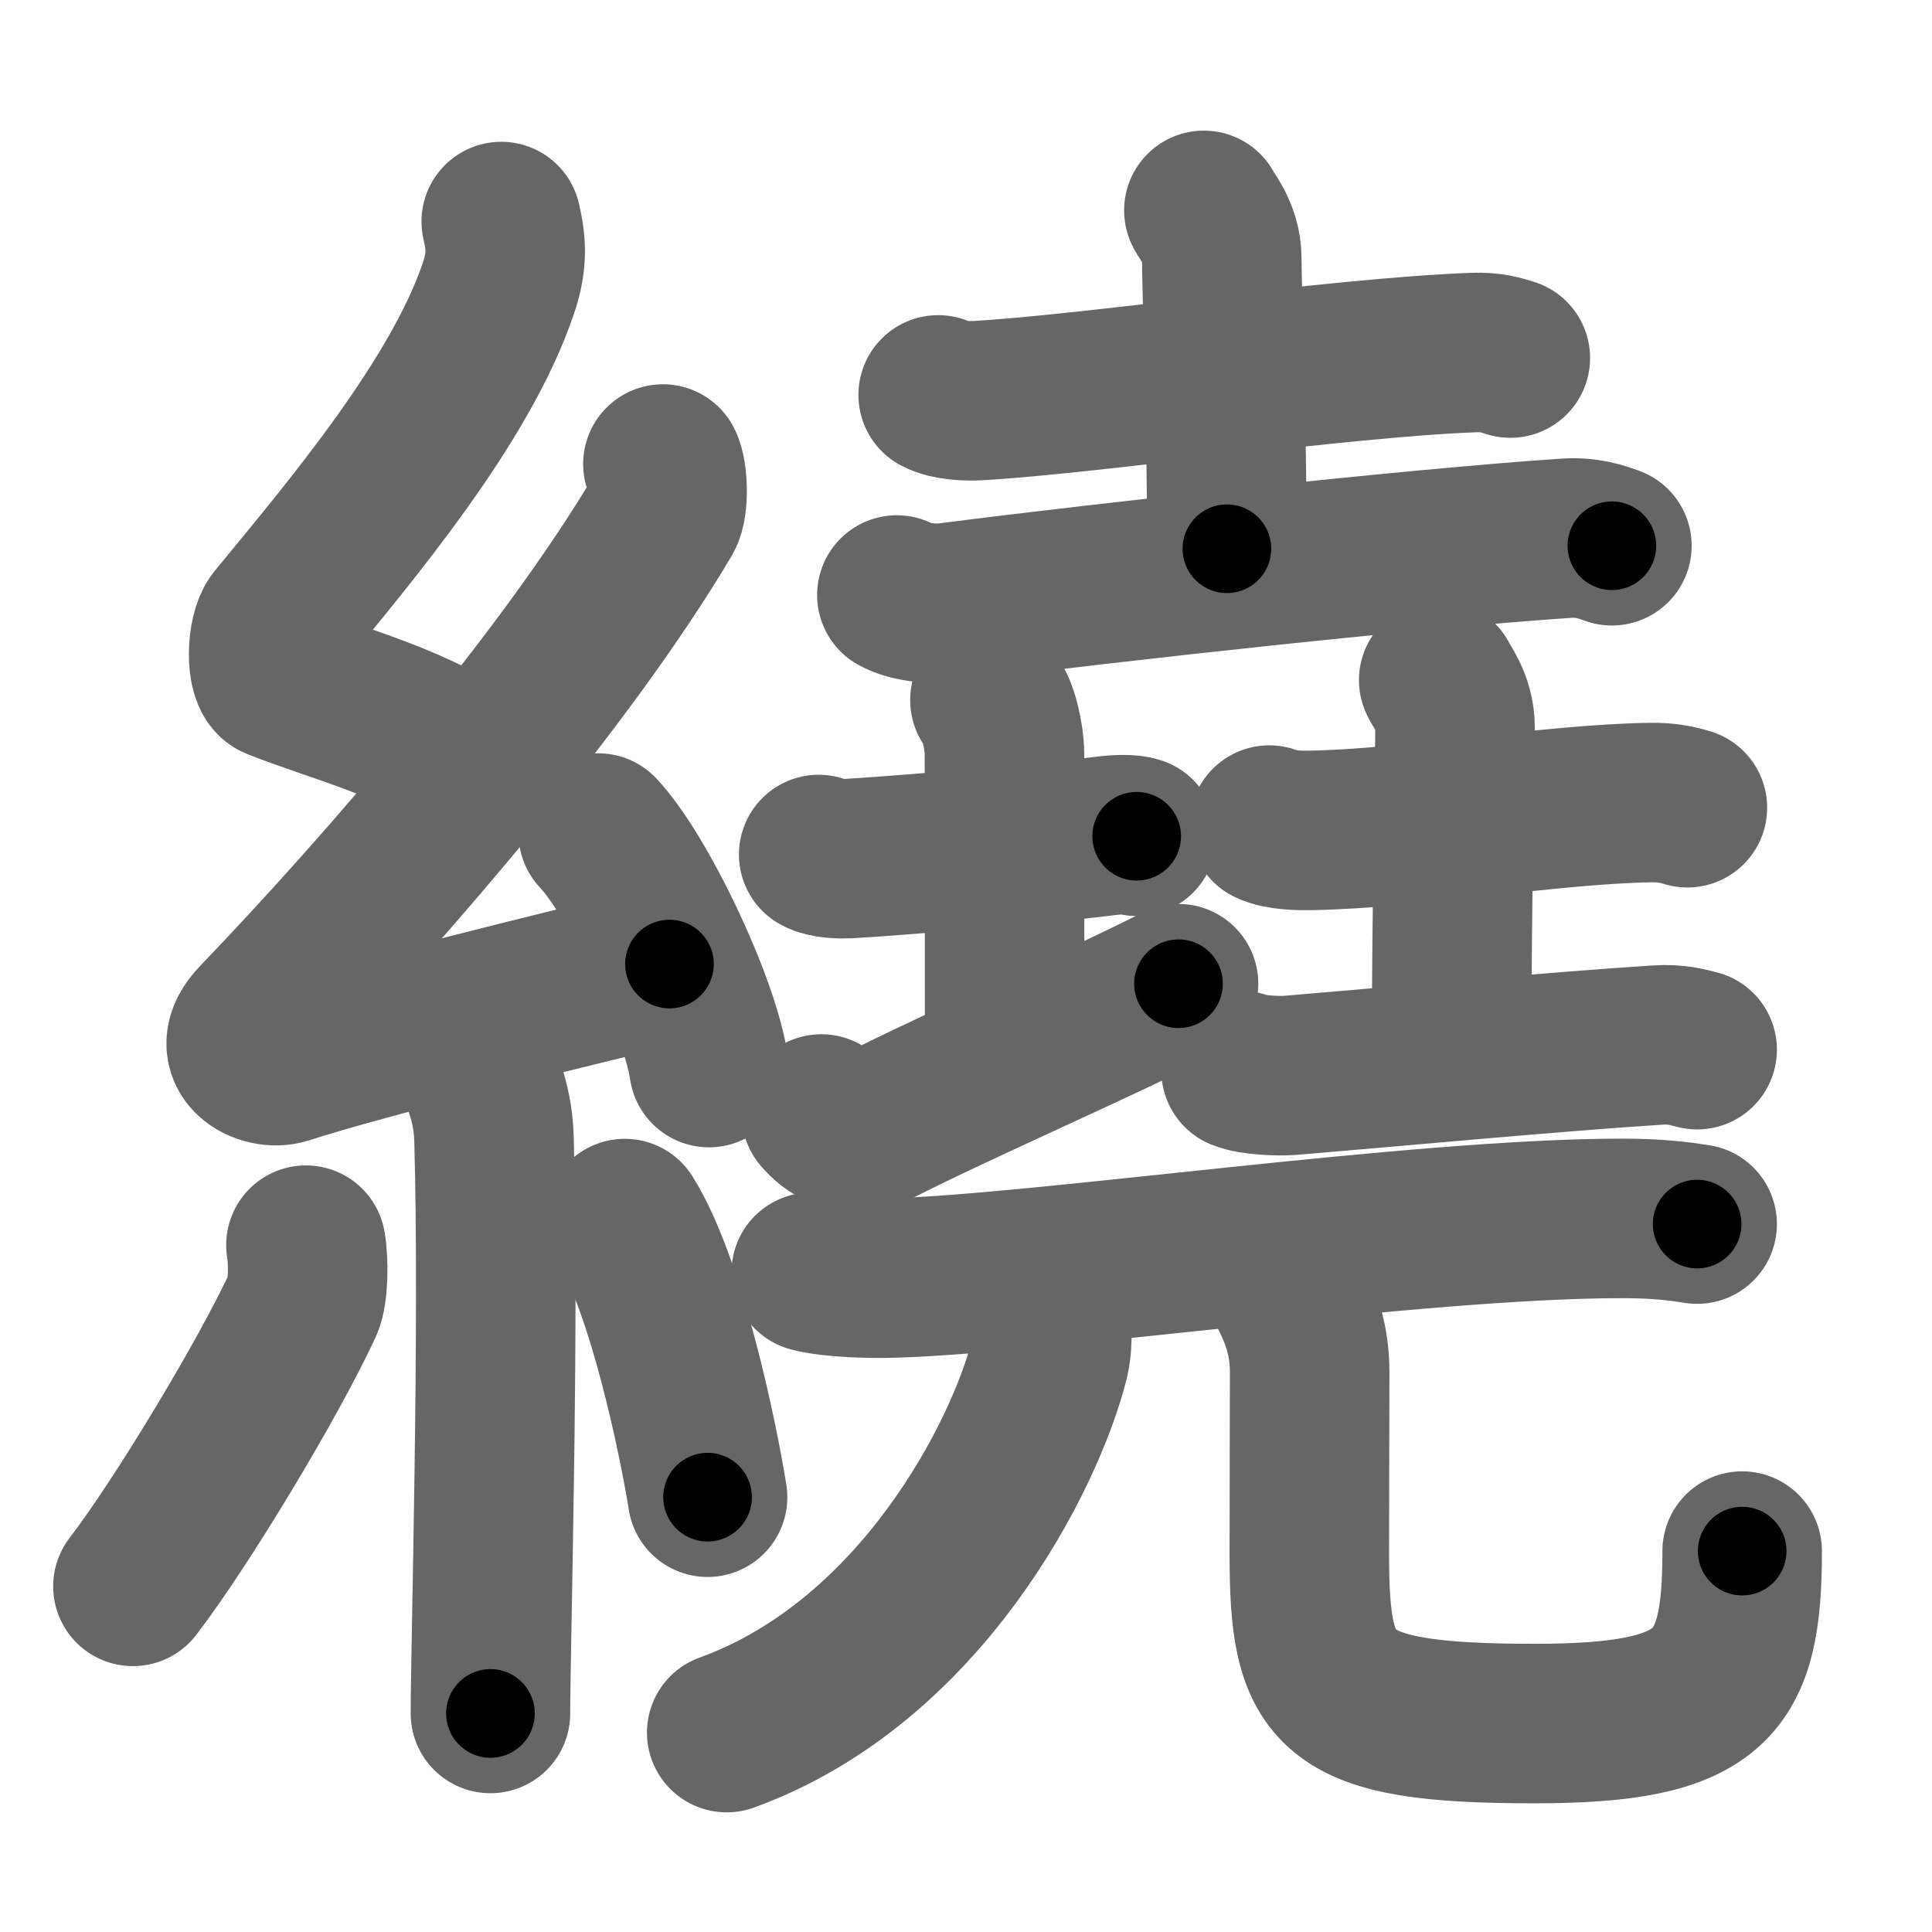 <svg xmlns="http://www.w3.org/2000/svg" width="109" height="109" viewBox="0 0 109 109" id="7e5e"><g fill="none" stroke="#666" stroke-width="9" stroke-linecap="round" stroke-linejoin="round"><g><g><path d="M28.28,12.5c0.31,1.33,0.33,2.31-0.16,3.76c-2.15,6.38-8.31,13.68-12.51,18.78c-0.58,0.71-0.63,3.07,0,3.32c3.32,1.33,8.4,2.57,11.25,5.01" /><path d="M37.4,26.18c0.28,0.54,0.35,2.31,0,2.9C32,38.2,21.97,49.87,14.53,57.62c-1.71,1.78,0.42,2.79,1.54,2.43c4.66-1.51,15.72-4.21,21.7-5.66" /><path d="M33.75,47c2.21,2.33,5.7,9.6,6.25,13.23" /><path d="M26.89,60.12c0.07,0.36,0.91,1.85,0.98,4.09C28.18,75,27.67,93,27.67,96.67" /><path d="M17.26,70.25c0.16,0.9,0.14,2.68-0.16,3.32c-1.95,4.21-6.83,12.32-9.6,15.93" /><path d="M35.25,68.75c2.34,3.72,4.13,12.35,4.67,15.72" /></g><g><g><g><path d="M52.93,22.28c0.59,0.32,1.68,0.36,2.28,0.32c6.29-0.36,20.23-2.42,27.92-2.71c0.99-0.04,1.58,0.15,2.08,0.31" /><path d="M67.92,11.87c0.07,0.23,1.01,1.22,1.01,2.71c0,1.67,0.29,9.42,0.29,16.38" /><path d="M50.6,33.57C51.35,34,52.74,34.1,53.49,34c9.32-1.2,26.48-3.07,34.82-3.63c1.25-0.09,2.01,0.2,2.63,0.42" /></g><g><g><path d="M46.19,48.21c0.43,0.24,1.26,0.25,1.69,0.23c2.81-0.16,11.41-0.88,14.42-1.27c0.7-0.09,1.47-0.12,1.83,0.01" /><path d="M55.85,39.5c0.46,0.47,0.82,2.08,0.82,3.03c0,6.77,0.01,7.43,0.01,17.47" /><path d="M46.34,62.85c0.53,0.62,1.61,1.5,3.21,0.68c4.46-2.27,12.49-5.76,16.94-8.03" /></g><g><path d="M71.61,46.55c0.61,0.3,1.73,0.31,2.34,0.3c5.67-0.1,13.57-1.48,19.12-1.57c1.02-0.02,1.63,0.14,2.13,0.29" /><path d="M81.17,38.37c0.06,0.23,0.92,1.19,0.92,2.65c0,1.64-0.19,10.68-0.19,17.48" /><path d="M70.02,60.4c0.64,0.27,2.13,0.32,2.77,0.27c5.67-0.47,15.04-1.35,20.74-1.71c1.06-0.07,1.7,0.13,2.22,0.26" /></g></g></g><g><g><path d="M45.77,71.78c1.21,0.32,3.43,0.36,4.65,0.32c8.44-0.24,29.57-3.36,41.09-3.36c2.02,0,3.23,0.16,4.24,0.32" /></g><g><g><path d="M59.3,74.5c0.05,0.55,0.09,1.41-0.1,2.2c-1.36,5.42-7.26,17.09-18.2,21.05" /></g><path d="M72.84,73.16c0.57,1.14,1.05,2.49,1.05,4.25c0,2.36-0.02,4.9-0.02,10.25c0,7.84,1.13,9.58,12.7,9.58c10.09,0,11.72-2.19,11.72-9.73" /></g></g></g></g></g><g fill="none" stroke="#000" stroke-width="5" stroke-linecap="round" stroke-linejoin="round"><g><g><path d="M28.28,12.5c0.31,1.33,0.33,2.31-0.16,3.76c-2.15,6.38-8.31,13.68-12.51,18.78c-0.58,0.71-0.63,3.07,0,3.32c3.32,1.33,8.4,2.57,11.25,5.01" stroke-dasharray="42.42" stroke-dashoffset="42.42"><animate id="0" attributeName="stroke-dashoffset" values="42.42;0" dur="0.42s" fill="freeze" begin="0s;7e5e.click" /></path><path d="M37.4,26.18c0.28,0.54,0.35,2.31,0,2.9C32,38.2,21.97,49.87,14.53,57.62c-1.71,1.78,0.42,2.79,1.54,2.43c4.66-1.51,15.72-4.21,21.7-5.66" stroke-dasharray="66.29" stroke-dashoffset="66.29"><animate attributeName="stroke-dashoffset" values="66.29" fill="freeze" begin="7e5e.click" /><animate id="1" attributeName="stroke-dashoffset" values="66.29;0" dur="0.5s" fill="freeze" begin="0.end" /></path><path d="M33.75,47c2.21,2.33,5.7,9.6,6.25,13.23" stroke-dasharray="14.76" stroke-dashoffset="14.76"><animate attributeName="stroke-dashoffset" values="14.76" fill="freeze" begin="7e5e.click" /><animate id="2" attributeName="stroke-dashoffset" values="14.76;0" dur="0.15s" fill="freeze" begin="1.end" /></path><path d="M26.89,60.12c0.07,0.36,0.91,1.85,0.98,4.09C28.18,75,27.67,93,27.67,96.67" stroke-dasharray="36.69" stroke-dashoffset="36.69"><animate attributeName="stroke-dashoffset" values="36.69" fill="freeze" begin="7e5e.click" /><animate id="3" attributeName="stroke-dashoffset" values="36.69;0" dur="0.37s" fill="freeze" begin="2.end" /></path><path d="M17.26,70.25c0.16,0.9,0.14,2.68-0.16,3.32c-1.95,4.21-6.83,12.32-9.6,15.93" stroke-dasharray="21.98" stroke-dashoffset="21.98"><animate attributeName="stroke-dashoffset" values="21.98" fill="freeze" begin="7e5e.click" /><animate id="4" attributeName="stroke-dashoffset" values="21.98;0" dur="0.22s" fill="freeze" begin="3.end" /></path><path d="M35.25,68.75c2.34,3.72,4.13,12.35,4.67,15.72" stroke-dasharray="16.47" stroke-dashoffset="16.47"><animate attributeName="stroke-dashoffset" values="16.47" fill="freeze" begin="7e5e.click" /><animate id="5" attributeName="stroke-dashoffset" values="16.47;0" dur="0.16s" fill="freeze" begin="4.end" /></path></g><g><g><g><path d="M52.93,22.28c0.59,0.32,1.68,0.36,2.28,0.32c6.29-0.36,20.23-2.42,27.92-2.71c0.99-0.04,1.58,0.15,2.08,0.31" stroke-dasharray="32.5" stroke-dashoffset="32.5"><animate attributeName="stroke-dashoffset" values="32.5" fill="freeze" begin="7e5e.click" /><animate id="6" attributeName="stroke-dashoffset" values="32.5;0" dur="0.32s" fill="freeze" begin="5.end" /></path><path d="M67.92,11.87c0.07,0.23,1.01,1.22,1.01,2.71c0,1.67,0.29,9.42,0.29,16.38" stroke-dasharray="19.32" stroke-dashoffset="19.32"><animate attributeName="stroke-dashoffset" values="19.32" fill="freeze" begin="7e5e.click" /><animate id="7" attributeName="stroke-dashoffset" values="19.32;0" dur="0.19s" fill="freeze" begin="6.end" /></path><path d="M50.6,33.57C51.35,34,52.74,34.1,53.49,34c9.32-1.2,26.48-3.07,34.82-3.63c1.25-0.09,2.01,0.2,2.63,0.42" stroke-dasharray="40.66" stroke-dashoffset="40.66"><animate attributeName="stroke-dashoffset" values="40.66" fill="freeze" begin="7e5e.click" /><animate id="8" attributeName="stroke-dashoffset" values="40.66;0" dur="0.41s" fill="freeze" begin="7.end" /></path></g><g><g><path d="M46.19,48.21c0.43,0.24,1.26,0.25,1.69,0.23c2.81-0.16,11.41-0.88,14.42-1.27c0.7-0.09,1.47-0.12,1.83,0.01" stroke-dasharray="18.04" stroke-dashoffset="18.04"><animate attributeName="stroke-dashoffset" values="18.04" fill="freeze" begin="7e5e.click" /><animate id="9" attributeName="stroke-dashoffset" values="18.04;0" dur="0.18s" fill="freeze" begin="8.end" /></path><path d="M55.85,39.5c0.46,0.47,0.82,2.08,0.82,3.03c0,6.77,0.01,7.43,0.01,17.47" stroke-dasharray="20.66" stroke-dashoffset="20.66"><animate attributeName="stroke-dashoffset" values="20.66" fill="freeze" begin="7e5e.click" /><animate id="10" attributeName="stroke-dashoffset" values="20.66;0" dur="0.21s" fill="freeze" begin="9.end" /></path><path d="M46.34,62.85c0.53,0.62,1.61,1.5,3.21,0.68c4.46-2.27,12.49-5.76,16.94-8.03" stroke-dasharray="22.33" stroke-dashoffset="22.33"><animate attributeName="stroke-dashoffset" values="22.33" fill="freeze" begin="7e5e.click" /><animate id="11" attributeName="stroke-dashoffset" values="22.33;0" dur="0.22s" fill="freeze" begin="10.end" /></path></g><g><path d="M71.61,46.55c0.61,0.3,1.73,0.31,2.34,0.3c5.67-0.1,13.57-1.48,19.12-1.57c1.02-0.02,1.63,0.14,2.13,0.29" stroke-dasharray="23.73" stroke-dashoffset="23.73"><animate attributeName="stroke-dashoffset" values="23.73" fill="freeze" begin="7e5e.click" /><animate id="12" attributeName="stroke-dashoffset" values="23.73;0" dur="0.24s" fill="freeze" begin="11.end" /></path><path d="M81.17,38.37c0.06,0.23,0.92,1.19,0.92,2.65c0,1.64-0.19,10.68-0.19,17.48" stroke-dasharray="20.33" stroke-dashoffset="20.33"><animate attributeName="stroke-dashoffset" values="20.33" fill="freeze" begin="7e5e.click" /><animate id="13" attributeName="stroke-dashoffset" values="20.33;0" dur="0.2s" fill="freeze" begin="12.end" /></path><path d="M70.02,60.4c0.64,0.27,2.13,0.32,2.77,0.27c5.67-0.47,15.04-1.35,20.74-1.71c1.06-0.07,1.7,0.13,2.22,0.26" stroke-dasharray="25.86" stroke-dashoffset="25.86"><animate attributeName="stroke-dashoffset" values="25.86" fill="freeze" begin="7e5e.click" /><animate id="14" attributeName="stroke-dashoffset" values="25.86;0" dur="0.26s" fill="freeze" begin="13.end" /></path></g></g></g><g><g><path d="M45.77,71.78c1.21,0.32,3.43,0.36,4.65,0.32c8.44-0.24,29.57-3.36,41.09-3.36c2.02,0,3.23,0.16,4.24,0.32" stroke-dasharray="50.17" stroke-dashoffset="50.17"><animate attributeName="stroke-dashoffset" values="50.17" fill="freeze" begin="7e5e.click" /><animate id="15" attributeName="stroke-dashoffset" values="50.17;0" dur="0.5s" fill="freeze" begin="14.end" /></path></g><g><g><path d="M59.3,74.5c0.05,0.55,0.09,1.41-0.1,2.2c-1.36,5.42-7.26,17.09-18.2,21.05" stroke-dasharray="31.03" stroke-dashoffset="31.03"><animate attributeName="stroke-dashoffset" values="31.03" fill="freeze" begin="7e5e.click" /><animate id="16" attributeName="stroke-dashoffset" values="31.03;0" dur="0.31s" fill="freeze" begin="15.end" /></path></g><path d="M72.84,73.16c0.57,1.14,1.05,2.49,1.05,4.25c0,2.36-0.02,4.9-0.02,10.25c0,7.84,1.13,9.58,12.7,9.58c10.09,0,11.72-2.19,11.72-9.73" stroke-dasharray="52.2" stroke-dashoffset="52.2"><animate attributeName="stroke-dashoffset" values="52.2" fill="freeze" begin="7e5e.click" /><animate id="17" attributeName="stroke-dashoffset" values="52.2;0" dur="0.52s" fill="freeze" begin="16.end" /></path></g></g></g></g></g></svg>